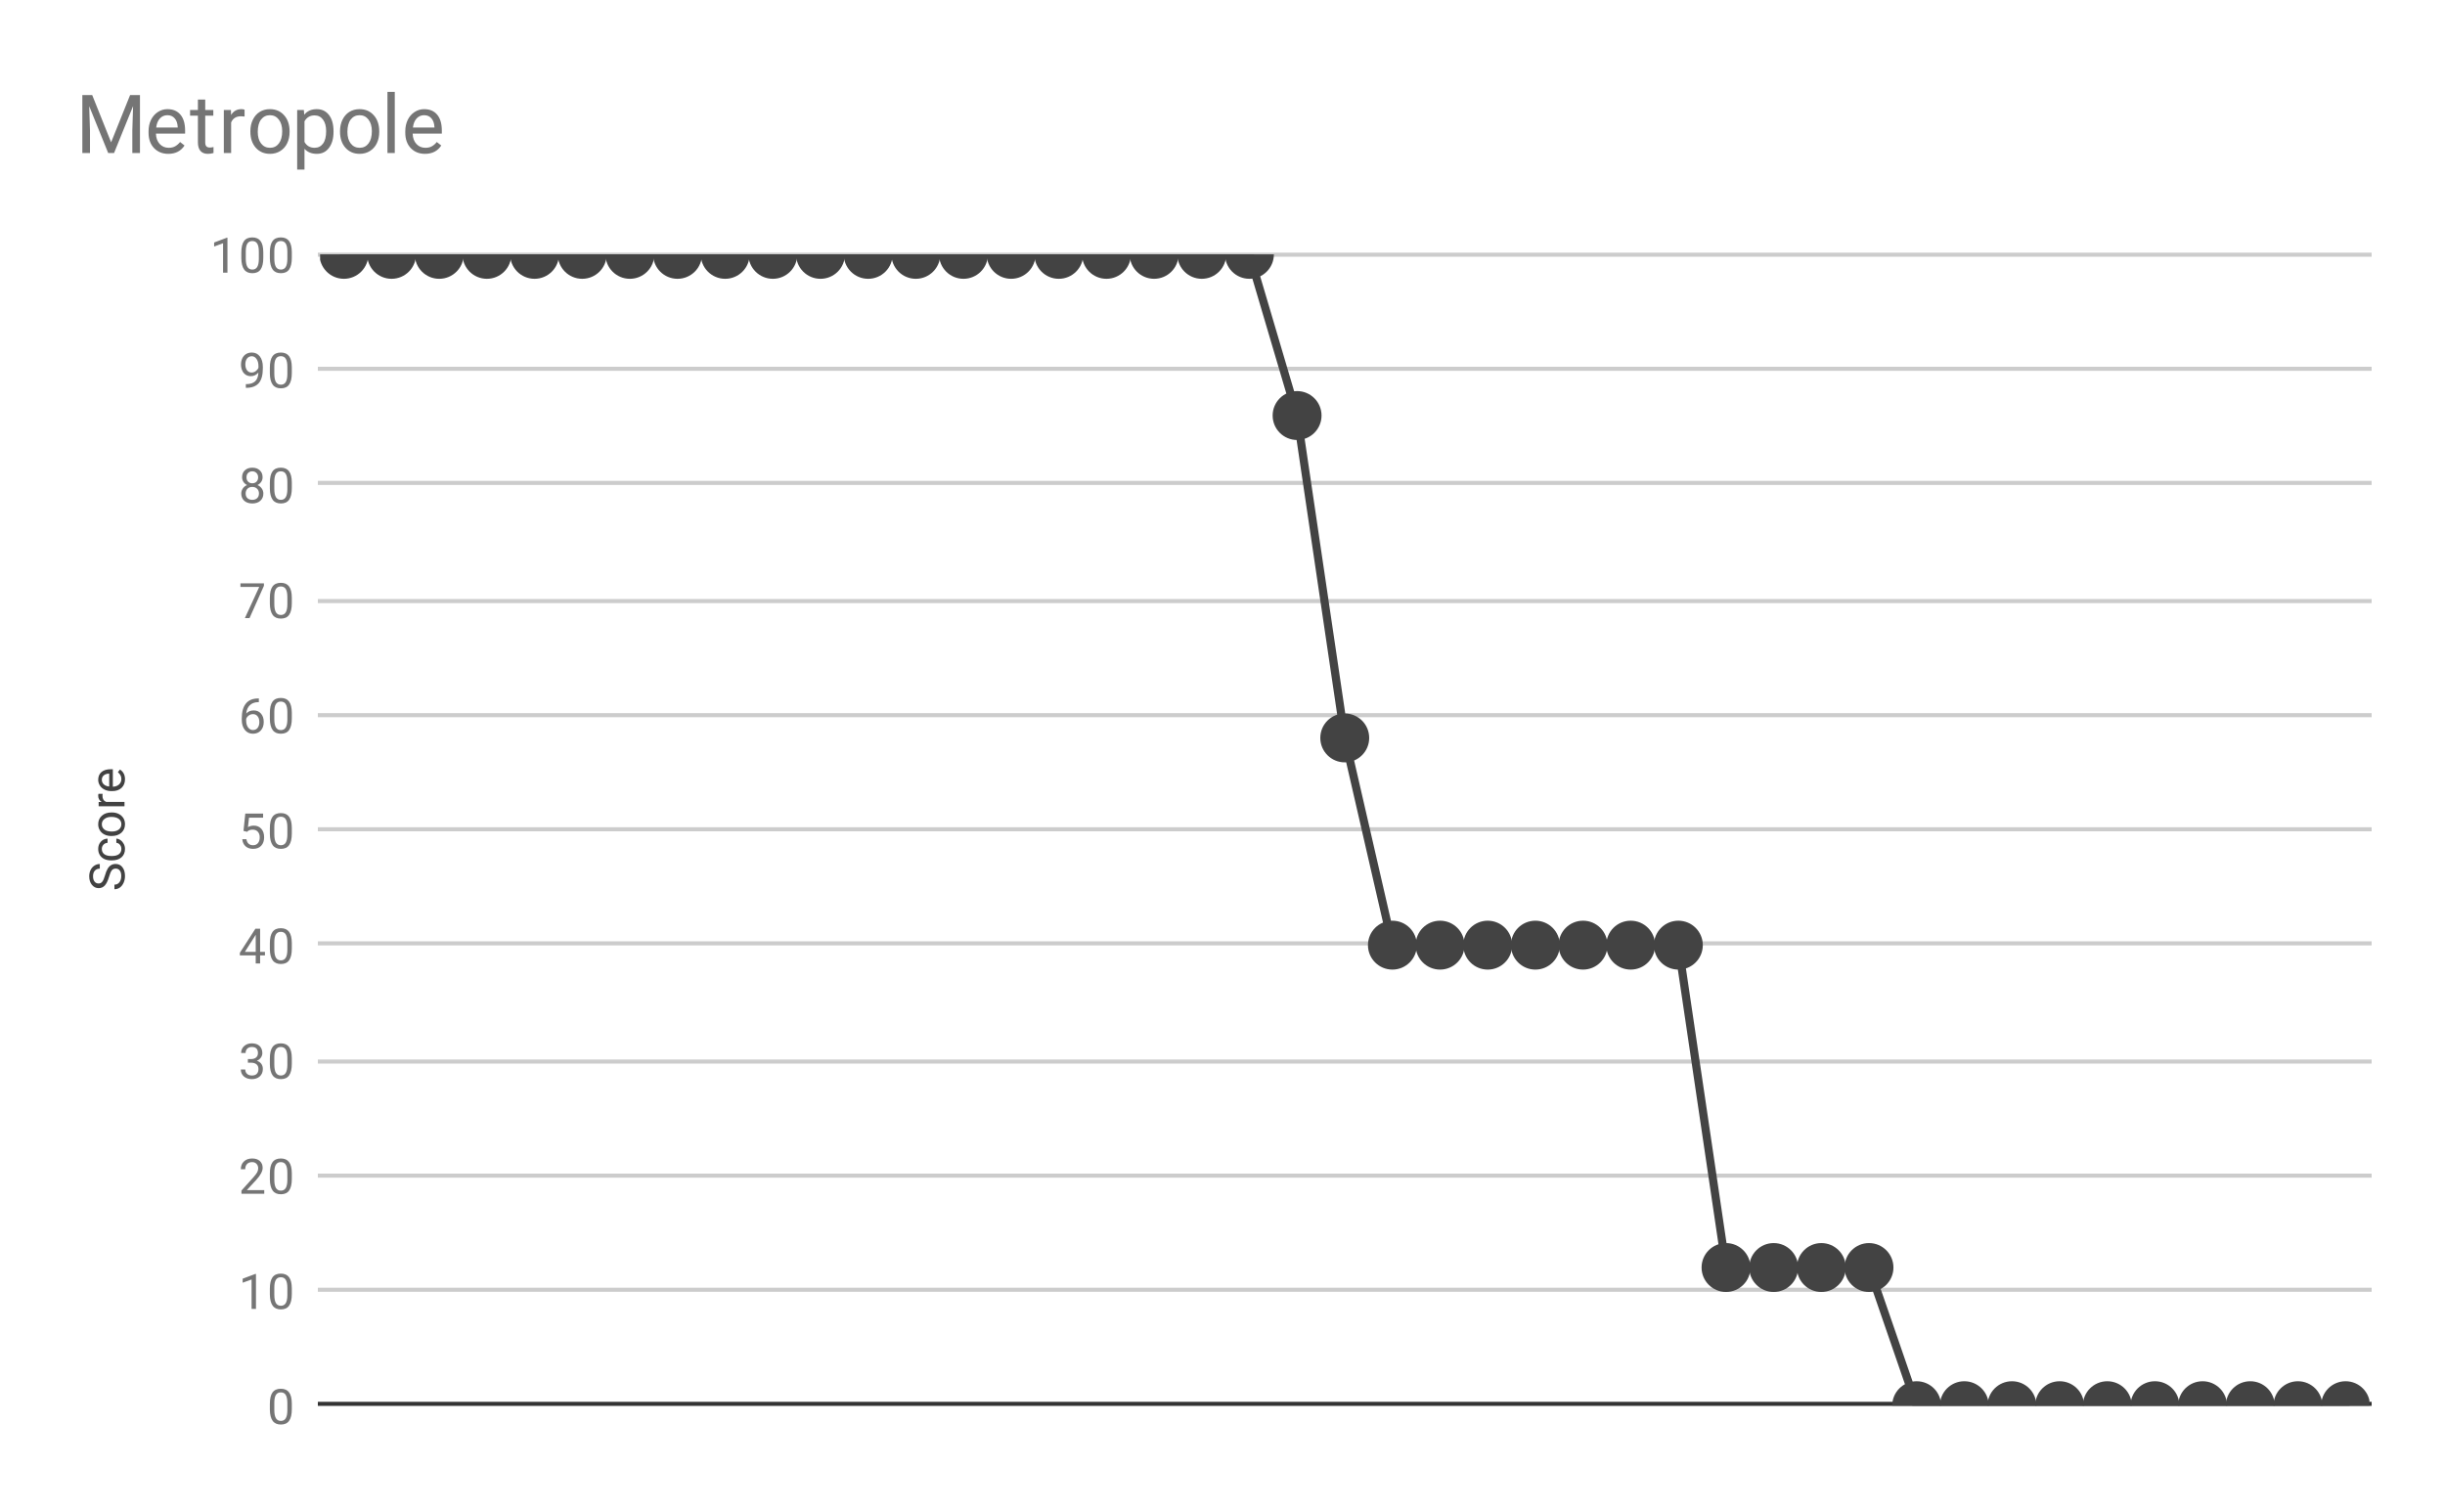 <svg version="1.1" viewBox="0.0 0.0 600.0 371.0" fill="none" stroke="none" stroke-linecap="square" stroke-miterlimit="10" width="600" height="371" xmlns:xlink="http://www.w3.org/1999/xlink" xmlns="http://www.w3.org/2000/svg"><path fill="#ffffff" d="M0 0L600.0 0L600.0 371.0L0 371.0L0 0Z" fill-rule="nonzero"/><path stroke="#333333" stroke-width="1.0" stroke-linecap="butt" d="M78.5 344.5L581.5 344.5" fill-rule="nonzero"/><path stroke="#cccccc" stroke-width="1.0" stroke-linecap="butt" d="M78.5 316.5L581.5 316.5" fill-rule="nonzero"/><path stroke="#cccccc" stroke-width="1.0" stroke-linecap="butt" d="M78.5 288.5L581.5 288.5" fill-rule="nonzero"/><path stroke="#cccccc" stroke-width="1.0" stroke-linecap="butt" d="M78.5 260.5L581.5 260.5" fill-rule="nonzero"/><path stroke="#cccccc" stroke-width="1.0" stroke-linecap="butt" d="M78.5 231.5L581.5 231.5" fill-rule="nonzero"/><path stroke="#cccccc" stroke-width="1.0" stroke-linecap="butt" d="M78.5 203.5L581.5 203.5" fill-rule="nonzero"/><path stroke="#cccccc" stroke-width="1.0" stroke-linecap="butt" d="M78.5 175.5L581.5 175.5" fill-rule="nonzero"/><path stroke="#cccccc" stroke-width="1.0" stroke-linecap="butt" d="M78.5 147.5L581.5 147.5" fill-rule="nonzero"/><path stroke="#cccccc" stroke-width="1.0" stroke-linecap="butt" d="M78.5 118.5L581.5 118.5" fill-rule="nonzero"/><path stroke="#cccccc" stroke-width="1.0" stroke-linecap="butt" d="M78.5 90.5L581.5 90.5" fill-rule="nonzero"/><path stroke="#cccccc" stroke-width="1.0" stroke-linecap="butt" d="M78.5 62.5L581.5 62.5" fill-rule="nonzero"/><clipPath id="id_0"><path d="M78.55 62.417L581.45 62.417L581.45 344.95L78.55 344.95L78.55 62.417Z" clip-rule="nonzero"/></clipPath><path stroke="#434343" stroke-width="2.0" stroke-linecap="butt" clip-path="url(#id_0)" d="M84.398 62.417L96.093 62.417L107.788 62.417L119.484 62.417L131.179 62.417L142.874 62.417L154.57 62.417L166.265 62.417L177.96 62.417L189.656 62.417L201.351 62.417L213.047 62.417L224.742 62.417L236.437 62.417L248.133 62.417L259.828 62.417L271.523 62.417L283.219 62.417L294.914 62.417L306.609 62.417L318.305 101.971L330.0 181.081L341.695 231.937L353.391 231.937L365.086 231.937L376.781 231.937L388.477 231.937L400.172 231.937L411.867 231.937L423.563 311.046L435.258 311.046L446.954 311.046L458.649 311.046L470.344 344.95L482.04 344.95L493.735 344.95L505.43 344.95L517.126 344.95L528.821 344.95L540.516 344.95L552.212 344.95L563.907 344.95L575.602 344.95" fill-rule="nonzero"/><path fill="#434343" clip-path="url(#id_0)" d="M90.398 62.417C90.398 65.73 87.711 68.417 84.398 68.417C81.084 68.417 78.398 65.73 78.398 62.417C78.398 59.103 81.084 56.417 84.398 56.417C87.711 56.417 90.398 59.103 90.398 62.417Z" fill-rule="nonzero"/><path fill="#434343" clip-path="url(#id_0)" d="M102.093 62.417C102.093 65.73 99.407 68.417 96.093 68.417C92.779 68.417 90.093 65.73 90.093 62.417C90.093 59.103 92.779 56.417 96.093 56.417C99.407 56.417 102.093 59.103 102.093 62.417Z" fill-rule="nonzero"/><path fill="#434343" clip-path="url(#id_0)" d="M113.788 62.417C113.788 65.73 111.102 68.417 107.788 68.417C104.475 68.417 101.788 65.73 101.788 62.417C101.788 59.103 104.475 56.417 107.788 56.417C111.102 56.417 113.788 59.103 113.788 62.417Z" fill-rule="nonzero"/><path fill="#434343" clip-path="url(#id_0)" d="M125.484 62.417C125.484 65.73 122.797 68.417 119.484 68.417C116.17 68.417 113.484 65.73 113.484 62.417C113.484 59.103 116.17 56.417 119.484 56.417C122.797 56.417 125.484 59.103 125.484 62.417Z" fill-rule="nonzero"/><path fill="#434343" clip-path="url(#id_0)" d="M137.179 62.417C137.179 65.73 134.493 68.417 131.179 68.417C127.865 68.417 125.179 65.73 125.179 62.417C125.179 59.103 127.865 56.417 131.179 56.417C134.493 56.417 137.179 59.103 137.179 62.417Z" fill-rule="nonzero"/><path fill="#434343" clip-path="url(#id_0)" d="M148.874 62.417C148.874 65.73 146.188 68.417 142.874 68.417C139.561 68.417 136.874 65.73 136.874 62.417C136.874 59.103 139.561 56.417 142.874 56.417C146.188 56.417 148.874 59.103 148.874 62.417Z" fill-rule="nonzero"/><path fill="#434343" clip-path="url(#id_0)" d="M160.57 62.417C160.57 65.73 157.883 68.417 154.57 68.417C151.256 68.417 148.57 65.73 148.57 62.417C148.57 59.103 151.256 56.417 154.57 56.417C157.883 56.417 160.57 59.103 160.57 62.417Z" fill-rule="nonzero"/><path fill="#434343" clip-path="url(#id_0)" d="M172.265 62.417C172.265 65.73 169.579 68.417 166.265 68.417C162.951 68.417 160.265 65.73 160.265 62.417C160.265 59.103 162.951 56.417 166.265 56.417C169.579 56.417 172.265 59.103 172.265 62.417Z" fill-rule="nonzero"/><path fill="#434343" clip-path="url(#id_0)" d="M183.96 62.417C183.96 65.73 181.274 68.417 177.96 68.417C174.647 68.417 171.96 65.73 171.96 62.417C171.96 59.103 174.647 56.417 177.96 56.417C181.274 56.417 183.96 59.103 183.96 62.417Z" fill-rule="nonzero"/><path fill="#434343" clip-path="url(#id_0)" d="M195.656 62.417C195.656 65.73 192.97 68.417 189.656 68.417C186.342 68.417 183.656 65.73 183.656 62.417C183.656 59.103 186.342 56.417 189.656 56.417C192.97 56.417 195.656 59.103 195.656 62.417Z" fill-rule="nonzero"/><path fill="#434343" clip-path="url(#id_0)" d="M207.351 62.417C207.351 65.73 204.665 68.417 201.351 68.417C198.037 68.417 195.351 65.73 195.351 62.417C195.351 59.103 198.037 56.417 201.351 56.417C204.665 56.417 207.351 59.103 207.351 62.417Z" fill-rule="nonzero"/><path fill="#434343" clip-path="url(#id_0)" d="M219.047 62.417C219.047 65.73 216.36 68.417 213.047 68.417C209.733 68.417 207.047 65.73 207.047 62.417C207.047 59.103 209.733 56.417 213.047 56.417C216.36 56.417 219.047 59.103 219.047 62.417Z" fill-rule="nonzero"/><path fill="#434343" clip-path="url(#id_0)" d="M230.742 62.417C230.742 65.73 228.056 68.417 224.742 68.417C221.428 68.417 218.742 65.73 218.742 62.417C218.742 59.103 221.428 56.417 224.742 56.417C228.056 56.417 230.742 59.103 230.742 62.417Z" fill-rule="nonzero"/><path fill="#434343" clip-path="url(#id_0)" d="M242.437 62.417C242.437 65.73 239.751 68.417 236.437 68.417C233.124 68.417 230.437 65.73 230.437 62.417C230.437 59.103 233.124 56.417 236.437 56.417C239.751 56.417 242.437 59.103 242.437 62.417Z" fill-rule="nonzero"/><path fill="#434343" clip-path="url(#id_0)" d="M254.133 62.417C254.133 65.73 251.446 68.417 248.133 68.417C244.819 68.417 242.133 65.73 242.133 62.417C242.133 59.103 244.819 56.417 248.133 56.417C251.446 56.417 254.133 59.103 254.133 62.417Z" fill-rule="nonzero"/><path fill="#434343" clip-path="url(#id_0)" d="M265.828 62.417C265.828 65.73 263.142 68.417 259.828 68.417C256.514 68.417 253.828 65.73 253.828 62.417C253.828 59.103 256.514 56.417 259.828 56.417C263.142 56.417 265.828 59.103 265.828 62.417Z" fill-rule="nonzero"/><path fill="#434343" clip-path="url(#id_0)" d="M277.523 62.417C277.523 65.73 274.837 68.417 271.523 68.417C268.21 68.417 265.523 65.73 265.523 62.417C265.523 59.103 268.21 56.417 271.523 56.417C274.837 56.417 277.523 59.103 277.523 62.417Z" fill-rule="nonzero"/><path fill="#434343" clip-path="url(#id_0)" d="M289.219 62.417C289.219 65.73 286.532 68.417 283.219 68.417C279.905 68.417 277.219 65.73 277.219 62.417C277.219 59.103 279.905 56.417 283.219 56.417C286.532 56.417 289.219 59.103 289.219 62.417Z" fill-rule="nonzero"/><path fill="#434343" clip-path="url(#id_0)" d="M300.914 62.417C300.914 65.73 298.228 68.417 294.914 68.417C291.6 68.417 288.914 65.73 288.914 62.417C288.914 59.103 291.6 56.417 294.914 56.417C298.228 56.417 300.914 59.103 300.914 62.417Z" fill-rule="nonzero"/><path fill="#434343" clip-path="url(#id_0)" d="M312.609 62.417C312.609 65.73 309.923 68.417 306.609 68.417C303.296 68.417 300.609 65.73 300.609 62.417C300.609 59.103 303.296 56.417 306.609 56.417C309.923 56.417 312.609 59.103 312.609 62.417Z" fill-rule="nonzero"/><path fill="#434343" clip-path="url(#id_0)" d="M324.305 101.971C324.305 105.285 321.618 107.971 318.305 107.971C314.991 107.971 312.305 105.285 312.305 101.971C312.305 98.658 314.991 95.971 318.305 95.971C321.618 95.971 324.305 98.658 324.305 101.971Z" fill-rule="nonzero"/><path fill="#434343" clip-path="url(#id_0)" d="M336.0 181.081C336.0 184.394 333.314 187.081 330.0 187.081C326.686 187.081 324.0 184.394 324.0 181.081C324.0 177.767 326.686 175.081 330.0 175.081C333.314 175.081 336.0 177.767 336.0 181.081Z" fill-rule="nonzero"/><path fill="#434343" clip-path="url(#id_0)" d="M347.695 231.937C347.695 235.25 345.009 237.937 341.695 237.937C338.382 237.937 335.695 235.25 335.695 231.937C335.695 228.623 338.382 225.937 341.695 225.937C345.009 225.937 347.695 228.623 347.695 231.937Z" fill-rule="nonzero"/><path fill="#434343" clip-path="url(#id_0)" d="M359.391 231.937C359.391 235.25 356.704 237.937 353.391 237.937C350.077 237.937 347.391 235.25 347.391 231.937C347.391 228.623 350.077 225.937 353.391 225.937C356.704 225.937 359.391 228.623 359.391 231.937Z" fill-rule="nonzero"/><path fill="#434343" clip-path="url(#id_0)" d="M371.086 231.937C371.086 235.25 368.4 237.937 365.086 237.937C361.772 237.937 359.086 235.25 359.086 231.937C359.086 228.623 361.772 225.937 365.086 225.937C368.4 225.937 371.086 228.623 371.086 231.937Z" fill-rule="nonzero"/><path fill="#434343" clip-path="url(#id_0)" d="M382.781 231.937C382.781 235.25 380.095 237.937 376.781 237.937C373.468 237.937 370.781 235.25 370.781 231.937C370.781 228.623 373.468 225.937 376.781 225.937C380.095 225.937 382.781 228.623 382.781 231.937Z" fill-rule="nonzero"/><path fill="#434343" clip-path="url(#id_0)" d="M394.477 231.937C394.477 235.25 391.79 237.937 388.477 237.937C385.163 237.937 382.477 235.25 382.477 231.937C382.477 228.623 385.163 225.937 388.477 225.937C391.79 225.937 394.477 228.623 394.477 231.937Z" fill-rule="nonzero"/><path fill="#434343" clip-path="url(#id_0)" d="M406.172 231.937C406.172 235.25 403.486 237.937 400.172 237.937C396.858 237.937 394.172 235.25 394.172 231.937C394.172 228.623 396.858 225.937 400.172 225.937C403.486 225.937 406.172 228.623 406.172 231.937Z" fill-rule="nonzero"/><path fill="#434343" clip-path="url(#id_0)" d="M417.867 231.937C417.867 235.25 415.181 237.937 411.867 237.937C408.554 237.937 405.867 235.25 405.867 231.937C405.867 228.623 408.554 225.937 411.867 225.937C415.181 225.937 417.867 228.623 417.867 231.937Z" fill-rule="nonzero"/><path fill="#434343" clip-path="url(#id_0)" d="M429.563 311.046C429.563 314.36 426.877 317.046 423.563 317.046C420.249 317.046 417.563 314.36 417.563 311.046C417.563 307.732 420.249 305.046 423.563 305.046C426.877 305.046 429.563 307.732 429.563 311.046Z" fill-rule="nonzero"/><path fill="#434343" clip-path="url(#id_0)" d="M441.258 311.046C441.258 314.36 438.572 317.046 435.258 317.046C431.944 317.046 429.258 314.36 429.258 311.046C429.258 307.732 431.944 305.046 435.258 305.046C438.572 305.046 441.258 307.732 441.258 311.046Z" fill-rule="nonzero"/><path fill="#434343" clip-path="url(#id_0)" d="M452.954 311.046C452.954 314.36 450.267 317.046 446.954 317.046C443.64 317.046 440.954 314.36 440.954 311.046C440.954 307.732 443.64 305.046 446.954 305.046C450.267 305.046 452.954 307.732 452.954 311.046Z" fill-rule="nonzero"/><path fill="#434343" clip-path="url(#id_0)" d="M464.649 311.046C464.649 314.36 461.963 317.046 458.649 317.046C455.335 317.046 452.649 314.36 452.649 311.046C452.649 307.732 455.335 305.046 458.649 305.046C461.963 305.046 464.649 307.732 464.649 311.046Z" fill-rule="nonzero"/><path fill="#434343" clip-path="url(#id_0)" d="M476.344 344.95C476.344 348.264 473.658 350.95 470.344 350.95C467.031 350.95 464.344 348.264 464.344 344.95C464.344 341.636 467.031 338.95 470.344 338.95C473.658 338.95 476.344 341.636 476.344 344.95Z" fill-rule="nonzero"/><path fill="#434343" clip-path="url(#id_0)" d="M488.04 344.95C488.04 348.264 485.353 350.95 482.04 350.95C478.726 350.95 476.04 348.264 476.04 344.95C476.04 341.636 478.726 338.95 482.04 338.95C485.353 338.95 488.04 341.636 488.04 344.95Z" fill-rule="nonzero"/><path fill="#434343" clip-path="url(#id_0)" d="M499.735 344.95C499.735 348.264 497.049 350.95 493.735 350.95C490.421 350.95 487.735 348.264 487.735 344.95C487.735 341.636 490.421 338.95 493.735 338.95C497.049 338.95 499.735 341.636 499.735 344.95Z" fill-rule="nonzero"/><path fill="#434343" clip-path="url(#id_0)" d="M511.43 344.95C511.43 348.264 508.744 350.95 505.43 350.95C502.117 350.95 499.43 348.264 499.43 344.95C499.43 341.636 502.117 338.95 505.43 338.95C508.744 338.95 511.43 341.636 511.43 344.95Z" fill-rule="nonzero"/><path fill="#434343" clip-path="url(#id_0)" d="M523.126 344.95C523.126 348.264 520.439 350.95 517.126 350.95C513.812 350.95 511.126 348.264 511.126 344.95C511.126 341.636 513.812 338.95 517.126 338.95C520.439 338.95 523.126 341.636 523.126 344.95Z" fill-rule="nonzero"/><path fill="#434343" clip-path="url(#id_0)" d="M534.821 344.95C534.821 348.264 532.135 350.95 528.821 350.95C525.507 350.95 522.821 348.264 522.821 344.95C522.821 341.636 525.507 338.95 528.821 338.95C532.135 338.95 534.821 341.636 534.821 344.95Z" fill-rule="nonzero"/><path fill="#434343" clip-path="url(#id_0)" d="M546.516 344.95C546.516 348.264 543.83 350.95 540.516 350.95C537.203 350.95 534.516 348.264 534.516 344.95C534.516 341.636 537.203 338.95 540.516 338.95C543.83 338.95 546.516 341.636 546.516 344.95Z" fill-rule="nonzero"/><path fill="#434343" clip-path="url(#id_0)" d="M558.212 344.95C558.212 348.264 555.525 350.95 552.212 350.95C548.898 350.95 546.212 348.264 546.212 344.95C546.212 341.636 548.898 338.95 552.212 338.95C555.525 338.95 558.212 341.636 558.212 344.95Z" fill-rule="nonzero"/><path fill="#434343" clip-path="url(#id_0)" d="M569.907 344.95C569.907 348.264 567.221 350.95 563.907 350.95C560.593 350.95 557.907 348.264 557.907 344.95C557.907 341.636 560.593 338.95 563.907 338.95C567.221 338.95 569.907 341.636 569.907 344.95Z" fill-rule="nonzero"/><path fill="#434343" clip-path="url(#id_0)" d="M581.602 344.95C581.602 348.264 578.916 350.95 575.602 350.95C572.289 350.95 569.602 348.264 569.602 344.95C569.602 341.636 572.289 338.95 575.602 338.95C578.916 338.95 581.602 341.636 581.602 344.95Z" fill-rule="nonzero"/><path fill="#424242" d="M26.753 215.183Q26.331 216.621 25.722 217.293Q25.113 217.949 24.222 217.949Q23.222 217.949 22.566 217.152Q21.894 216.34 21.894 215.043Q21.894 214.168 22.238 213.48Q22.581 212.793 23.175 212.418Q23.769 212.027 24.488 212.027L24.488 213.168Q23.706 213.168 23.269 213.668Q22.831 214.152 22.831 215.043Q22.831 215.871 23.206 216.34Q23.566 216.808 24.206 216.808Q24.738 216.808 25.097 216.371Q25.456 215.918 25.753 214.855Q26.05 213.793 26.409 213.199Q26.769 212.59 27.253 212.308Q27.738 212.011 28.378 212.011Q29.425 212.011 30.05 212.824Q30.675 213.636 30.675 214.98Q30.675 215.871 30.331 216.636Q29.988 217.386 29.409 217.808Q28.816 218.215 28.081 218.215L28.081 217.09Q28.847 217.09 29.3 216.511Q29.753 215.933 29.753 214.98Q29.753 214.09 29.394 213.621Q29.019 213.152 28.394 213.152Q27.769 213.152 27.425 213.59Q27.081 214.027 26.753 215.183ZM29.784 208.324Q29.784 207.746 29.441 207.308Q29.081 206.871 28.55 206.824L28.55 205.793Q29.097 205.824 29.597 206.183Q30.081 206.527 30.378 207.105Q30.675 207.668 30.675 208.324Q30.675 209.621 29.816 210.386Q28.941 211.136 27.441 211.136L27.253 211.136Q26.331 211.136 25.613 210.808Q24.894 210.465 24.503 209.84Q24.097 209.199 24.097 208.324Q24.097 207.261 24.738 206.558Q25.363 205.84 26.394 205.793L26.394 206.824Q25.769 206.871 25.378 207.293Q24.988 207.715 24.988 208.324Q24.988 209.152 25.581 209.605Q26.175 210.058 27.3 210.058L27.503 210.058Q28.597 210.058 29.191 209.605Q29.784 209.152 29.784 208.324ZM27.316 205.152Q26.394 205.152 25.644 204.793Q24.894 204.418 24.503 203.761Q24.097 203.105 24.097 202.277Q24.097 200.98 24.988 200.183Q25.878 199.371 27.378 199.371L27.456 199.371Q28.378 199.371 29.113 199.73Q29.847 200.09 30.269 200.746Q30.675 201.402 30.675 202.261Q30.675 203.543 29.784 204.355Q28.878 205.152 27.394 205.152L27.316 205.152ZM27.456 204.058Q28.503 204.058 29.144 203.574Q29.784 203.074 29.784 202.261Q29.784 201.433 29.144 200.949Q28.488 200.465 27.316 200.465Q26.284 200.465 25.644 200.965Q24.988 201.449 24.988 202.277Q24.988 203.074 25.628 203.574Q26.253 204.058 27.456 204.058ZM25.175 194.793Q25.144 195.043 25.144 195.324Q25.144 196.402 26.05 196.777L30.55 196.777L30.55 197.855L24.206 197.855L24.206 196.808L24.941 196.793Q24.097 196.261 24.097 195.277Q24.097 194.965 24.175 194.793L25.175 194.793ZM30.675 191.23Q30.675 192.527 29.831 193.34Q28.972 194.136 27.55 194.136L27.363 194.136Q26.409 194.136 25.675 193.777Q24.925 193.418 24.519 192.777Q24.097 192.121 24.097 191.371Q24.097 190.136 24.909 189.449Q25.722 188.761 27.238 188.761L27.691 188.761L27.691 193.058Q28.628 193.027 29.206 192.511Q29.784 191.98 29.784 191.168Q29.784 190.605 29.55 190.215Q29.316 189.808 28.925 189.496L29.441 188.84Q30.675 189.636 30.675 191.23ZM24.988 191.371Q24.988 192.027 25.472 192.48Q25.941 192.918 26.8 193.011L26.8 189.84L26.722 189.84Q25.894 189.886 25.441 190.293Q24.988 190.683 24.988 191.371Z" fill-rule="nonzero"/><path fill="#757575" d="M71.612 345.809Q71.612 347.716 70.956 348.653Q70.316 349.575 68.925 349.575Q67.566 349.575 66.909 348.669Q66.253 347.762 66.222 345.95L66.222 344.512Q66.222 342.622 66.862 341.716Q67.519 340.794 68.909 340.794Q70.284 340.794 70.941 341.684Q71.597 342.559 71.612 344.403L71.612 345.809ZM70.519 344.325Q70.519 342.95 70.128 342.325Q69.753 341.684 68.909 341.684Q68.081 341.684 67.691 342.325Q67.316 342.95 67.316 344.247L67.316 345.981Q67.316 347.356 67.706 348.028Q68.112 348.684 68.925 348.684Q69.722 348.684 70.112 348.059Q70.503 347.434 70.519 346.106L70.519 344.325Z" fill-rule="nonzero"/><path fill="#757575" d="M62.816 321.197L61.737 321.197L61.737 313.978L59.55 314.775L59.55 313.79L62.659 312.619L62.816 312.619L62.816 321.197ZM71.612 317.556Q71.612 319.462 70.956 320.4Q70.316 321.322 68.925 321.322Q67.566 321.322 66.909 320.415Q66.253 319.509 66.222 317.697L66.222 316.259Q66.222 314.369 66.862 313.462Q67.519 312.54 68.909 312.54Q70.284 312.54 70.941 313.431Q71.597 314.306 71.612 316.15L71.612 317.556ZM70.519 316.072Q70.519 314.697 70.128 314.072Q69.753 313.431 68.909 313.431Q68.081 313.431 67.691 314.072Q67.316 314.697 67.316 315.994L67.316 317.728Q67.316 319.103 67.706 319.775Q68.112 320.431 68.925 320.431Q69.722 320.431 70.112 319.806Q70.503 319.181 70.519 317.853L70.519 316.072Z" fill-rule="nonzero"/><path fill="#757575" d="M64.847 292.943L59.253 292.943L59.253 292.162L62.206 288.881Q62.862 288.131 63.112 287.678Q63.362 287.209 63.362 286.709Q63.362 286.037 62.956 285.615Q62.566 285.178 61.878 285.178Q61.081 285.178 60.628 285.646Q60.175 286.1 60.175 286.928L59.097 286.928Q59.097 285.74 59.847 285.021Q60.612 284.287 61.878 284.287Q63.081 284.287 63.769 284.912Q64.456 285.537 64.456 286.584Q64.456 287.834 62.847 289.584L60.566 292.053L64.847 292.053L64.847 292.943ZM71.612 289.303Q71.612 291.209 70.956 292.146Q70.316 293.068 68.925 293.068Q67.566 293.068 66.909 292.162Q66.253 291.256 66.222 289.443L66.222 288.006Q66.222 286.115 66.862 285.209Q67.519 284.287 68.909 284.287Q70.284 284.287 70.941 285.178Q71.597 286.053 71.612 287.896L71.612 289.303ZM70.519 287.818Q70.519 286.443 70.128 285.818Q69.753 285.178 68.909 285.178Q68.081 285.178 67.691 285.818Q67.316 286.443 67.316 287.74L67.316 289.475Q67.316 290.85 67.706 291.521Q68.112 292.178 68.925 292.178Q69.722 292.178 70.112 291.553Q70.503 290.928 70.519 289.6L70.519 287.818Z" fill-rule="nonzero"/><path fill="#757575" d="M60.831 259.893L61.644 259.893Q62.425 259.877 62.862 259.487Q63.3 259.096 63.3 258.424Q63.3 256.924 61.8 256.924Q61.097 256.924 60.675 257.331Q60.269 257.737 60.269 258.393L59.175 258.393Q59.175 257.377 59.909 256.706Q60.659 256.034 61.8 256.034Q63.003 256.034 63.691 256.674Q64.378 257.315 64.378 258.456Q64.378 259.018 64.019 259.534Q63.659 260.049 63.034 260.315Q63.737 260.534 64.112 261.049Q64.503 261.565 64.503 262.315Q64.503 263.456 63.753 264.143Q63.003 264.815 61.8 264.815Q60.612 264.815 59.847 264.159Q59.097 263.502 59.097 262.44L60.191 262.44Q60.191 263.112 60.628 263.518Q61.066 263.924 61.816 263.924Q62.597 263.924 63.003 263.518Q63.425 263.096 63.425 262.331Q63.425 261.596 62.972 261.206Q62.519 260.799 61.644 260.784L60.831 260.784L60.831 259.893ZM71.612 261.049Q71.612 262.956 70.956 263.893Q70.316 264.815 68.925 264.815Q67.566 264.815 66.909 263.909Q66.253 263.002 66.222 261.19L66.222 259.752Q66.222 257.862 66.862 256.956Q67.519 256.034 68.909 256.034Q70.284 256.034 70.941 256.924Q71.597 257.799 71.612 259.643L71.612 261.049ZM70.519 259.565Q70.519 258.19 70.128 257.565Q69.753 256.924 68.909 256.924Q68.081 256.924 67.691 257.565Q67.316 258.19 67.316 259.487L67.316 261.221Q67.316 262.596 67.706 263.268Q68.112 263.924 68.925 263.924Q69.722 263.924 70.112 263.299Q70.503 262.674 70.519 261.346L70.519 259.565Z" fill-rule="nonzero"/><path fill="#757575" d="M63.831 233.577L65.019 233.577L65.019 234.452L63.831 234.452L63.831 236.437L62.753 236.437L62.753 234.452L58.862 234.452L58.862 233.812L62.675 227.905L63.831 227.905L63.831 233.577ZM60.097 233.577L62.753 233.577L62.753 229.39L62.612 229.624L60.097 233.577ZM71.612 232.796Q71.612 234.702 70.956 235.64Q70.316 236.562 68.925 236.562Q67.566 236.562 66.909 235.655Q66.253 234.749 66.222 232.937L66.222 231.499Q66.222 229.609 66.862 228.702Q67.519 227.78 68.909 227.78Q70.284 227.78 70.941 228.671Q71.597 229.546 71.612 231.39L71.612 232.796ZM70.519 231.312Q70.519 229.937 70.128 229.312Q69.753 228.671 68.909 228.671Q68.081 228.671 67.691 229.312Q67.316 229.937 67.316 231.234L67.316 232.968Q67.316 234.343 67.706 235.015Q68.112 235.671 68.925 235.671Q69.722 235.671 70.112 235.046Q70.503 234.421 70.519 233.093L70.519 231.312Z" fill-rule="nonzero"/><path fill="#757575" d="M59.753 203.902L60.191 199.652L64.566 199.652L64.566 200.652L61.112 200.652L60.847 202.98Q61.487 202.605 62.284 202.605Q63.441 202.605 64.128 203.386Q64.816 204.152 64.816 205.465Q64.816 206.777 64.097 207.543Q63.394 208.308 62.112 208.308Q60.987 208.308 60.269 207.683Q59.55 207.043 59.456 205.933L60.472 205.933Q60.581 206.668 61.003 207.043Q61.425 207.418 62.112 207.418Q62.862 207.418 63.3 206.902Q63.737 206.386 63.737 205.48Q63.737 204.621 63.269 204.105Q62.8 203.59 62.019 203.59Q61.316 203.59 60.909 203.886L60.628 204.121L59.753 203.902ZM71.612 204.543Q71.612 206.449 70.956 207.386Q70.316 208.308 68.925 208.308Q67.566 208.308 66.909 207.402Q66.253 206.496 66.222 204.683L66.222 203.246Q66.222 201.355 66.862 200.449Q67.519 199.527 68.909 199.527Q70.284 199.527 70.941 200.418Q71.597 201.293 71.612 203.136L71.612 204.543ZM70.519 203.058Q70.519 201.683 70.128 201.058Q69.753 200.418 68.909 200.418Q68.081 200.418 67.691 201.058Q67.316 201.683 67.316 202.98L67.316 204.715Q67.316 206.09 67.706 206.761Q68.112 207.418 68.925 207.418Q69.722 207.418 70.112 206.793Q70.503 206.168 70.519 204.84L70.519 203.058Z" fill-rule="nonzero"/><path fill="#757575" d="M63.519 171.399L63.519 172.305L63.316 172.305Q62.05 172.336 61.3 173.071Q60.55 173.789 60.425 175.102Q61.112 174.336 62.269 174.336Q63.378 174.336 64.05 175.118Q64.722 175.899 64.722 177.149Q64.722 178.461 64.003 179.258Q63.284 180.055 62.066 180.055Q60.847 180.055 60.081 179.118Q59.331 178.164 59.331 176.68L59.331 176.274Q59.331 173.914 60.331 172.664Q61.331 171.414 63.316 171.399L63.519 171.399ZM62.097 175.243Q61.534 175.243 61.066 175.571Q60.597 175.899 60.409 176.414L60.409 176.805Q60.409 177.868 60.878 178.508Q61.362 179.149 62.066 179.149Q62.8 179.149 63.222 178.618Q63.644 178.071 63.644 177.196Q63.644 176.321 63.222 175.789Q62.8 175.243 62.097 175.243ZM71.612 176.289Q71.612 178.196 70.956 179.133Q70.316 180.055 68.925 180.055Q67.566 180.055 66.909 179.149Q66.253 178.243 66.222 176.43L66.222 174.993Q66.222 173.102 66.862 172.196Q67.519 171.274 68.909 171.274Q70.284 171.274 70.941 172.164Q71.597 173.039 71.612 174.883L71.612 176.289ZM70.519 174.805Q70.519 173.43 70.128 172.805Q69.753 172.164 68.909 172.164Q68.081 172.164 67.691 172.805Q67.316 173.43 67.316 174.727L67.316 176.461Q67.316 177.836 67.706 178.508Q68.112 179.164 68.925 179.164Q69.722 179.164 70.112 178.539Q70.503 177.914 70.519 176.586L70.519 174.805Z" fill-rule="nonzero"/><path fill="#757575" d="M64.769 143.755L61.237 151.677L60.097 151.677L63.612 144.036L59.003 144.036L59.003 143.145L64.769 143.145L64.769 143.755ZM71.612 148.036Q71.612 149.942 70.956 150.88Q70.316 151.802 68.925 151.802Q67.566 151.802 66.909 150.895Q66.253 149.989 66.222 148.177L66.222 146.739Q66.222 144.849 66.862 143.942Q67.519 143.02 68.909 143.02Q70.284 143.02 70.941 143.911Q71.597 144.786 71.612 146.63L71.612 148.036ZM70.519 146.552Q70.519 145.177 70.128 144.552Q69.753 143.911 68.909 143.911Q68.081 143.911 67.691 144.552Q67.316 145.177 67.316 146.474L67.316 148.208Q67.316 149.583 67.706 150.255Q68.112 150.911 68.925 150.911Q69.722 150.911 70.112 150.286Q70.503 149.661 70.519 148.333L70.519 146.552Z" fill-rule="nonzero"/><path fill="#757575" d="M64.441 117.111Q64.441 117.751 64.097 118.251Q63.753 118.751 63.191 119.033Q63.847 119.314 64.237 119.876Q64.628 120.423 64.628 121.126Q64.628 122.22 63.878 122.892Q63.144 123.548 61.925 123.548Q60.691 123.548 59.941 122.892Q59.206 122.22 59.206 121.126Q59.206 120.423 59.581 119.876Q59.956 119.314 60.628 119.033Q60.066 118.751 59.737 118.251Q59.409 117.751 59.409 117.111Q59.409 116.033 60.097 115.408Q60.784 114.767 61.925 114.767Q63.05 114.767 63.737 115.408Q64.441 116.033 64.441 117.111ZM63.55 121.095Q63.55 120.376 63.097 119.939Q62.644 119.486 61.909 119.486Q61.175 119.486 60.722 119.939Q60.284 120.376 60.284 121.111Q60.284 121.83 60.722 122.251Q61.159 122.658 61.925 122.658Q62.675 122.658 63.112 122.236Q63.55 121.814 63.55 121.095ZM61.925 115.658Q61.284 115.658 60.878 116.064Q60.487 116.455 60.487 117.142Q60.487 117.783 60.878 118.189Q61.269 118.595 61.909 118.595Q62.566 118.595 62.956 118.189Q63.347 117.783 63.347 117.142Q63.347 116.486 62.941 116.08Q62.534 115.658 61.925 115.658ZM71.612 119.783Q71.612 121.689 70.956 122.626Q70.316 123.548 68.925 123.548Q67.566 123.548 66.909 122.642Q66.253 121.736 66.222 119.923L66.222 118.486Q66.222 116.595 66.862 115.689Q67.519 114.767 68.909 114.767Q70.284 114.767 70.941 115.658Q71.597 116.533 71.612 118.376L71.612 119.783ZM70.519 118.298Q70.519 116.923 70.128 116.298Q69.753 115.658 68.909 115.658Q68.081 115.658 67.691 116.298Q67.316 116.923 67.316 118.22L67.316 119.955Q67.316 121.33 67.706 122.001Q68.112 122.658 68.925 122.658Q69.722 122.658 70.112 122.033Q70.503 121.408 70.519 120.08L70.519 118.298Z" fill-rule="nonzero"/><path fill="#757575" d="M63.409 91.42Q63.081 91.826 62.597 92.076Q62.128 92.311 61.566 92.311Q60.831 92.311 60.284 91.951Q59.737 91.592 59.441 90.936Q59.144 90.264 59.144 89.467Q59.144 88.623 59.456 87.936Q59.784 87.248 60.378 86.889Q60.987 86.514 61.784 86.514Q63.05 86.514 63.769 87.467Q64.503 88.42 64.503 90.045L64.503 90.358Q64.503 92.858 63.519 93.998Q62.534 95.139 60.55 95.17L60.331 95.17L60.331 94.264L60.566 94.264Q61.909 94.233 62.628 93.561Q63.347 92.889 63.409 91.42ZM61.737 91.42Q62.284 91.42 62.737 91.092Q63.206 90.748 63.425 90.264L63.425 89.826Q63.425 88.764 62.956 88.092Q62.487 87.42 61.784 87.42Q61.066 87.42 60.628 87.967Q60.206 88.514 60.206 89.42Q60.206 90.295 60.612 90.858Q61.034 91.42 61.737 91.42ZM71.612 91.529Q71.612 93.436 70.956 94.373Q70.316 95.295 68.925 95.295Q67.566 95.295 66.909 94.389Q66.253 93.483 66.222 91.67L66.222 90.233Q66.222 88.342 66.862 87.436Q67.519 86.514 68.909 86.514Q70.284 86.514 70.941 87.404Q71.597 88.279 71.612 90.123L71.612 91.529ZM70.519 90.045Q70.519 88.67 70.128 88.045Q69.753 87.404 68.909 87.404Q68.081 87.404 67.691 88.045Q67.316 88.67 67.316 89.967L67.316 91.701Q67.316 93.076 67.706 93.748Q68.112 94.404 68.925 94.404Q69.722 94.404 70.112 93.779Q70.503 93.154 70.519 91.826L70.519 90.045Z" fill-rule="nonzero"/><path fill="#757575" d="M55.816 66.917L54.737 66.917L54.737 59.698L52.55 60.495L52.55 59.51L55.659 58.339L55.816 58.339L55.816 66.917ZM64.612 63.276Q64.612 65.182 63.956 66.12Q63.316 67.042 61.925 67.042Q60.566 67.042 59.909 66.135Q59.253 65.229 59.222 63.417L59.222 61.979Q59.222 60.089 59.862 59.182Q60.519 58.26 61.909 58.26Q63.284 58.26 63.941 59.151Q64.597 60.026 64.612 61.87L64.612 63.276ZM63.519 61.792Q63.519 60.417 63.128 59.792Q62.753 59.151 61.909 59.151Q61.081 59.151 60.691 59.792Q60.316 60.417 60.316 61.714L60.316 63.448Q60.316 64.823 60.706 65.495Q61.112 66.151 61.925 66.151Q62.722 66.151 63.112 65.526Q63.503 64.901 63.519 63.573L63.519 61.792ZM71.612 63.276Q71.612 65.182 70.956 66.12Q70.316 67.042 68.925 67.042Q67.566 67.042 66.909 66.135Q66.253 65.229 66.222 63.417L66.222 61.979Q66.222 60.089 66.862 59.182Q67.519 58.26 68.909 58.26Q70.284 58.26 70.941 59.151Q71.597 60.026 71.612 61.87L71.612 63.276ZM70.519 61.792Q70.519 60.417 70.128 59.792Q69.753 59.151 68.909 59.151Q68.081 59.151 67.691 59.792Q67.316 60.417 67.316 61.714L67.316 63.448Q67.316 64.823 67.706 65.495Q68.112 66.151 68.925 66.151Q69.722 66.151 70.112 65.526Q70.503 64.901 70.519 63.573L70.519 61.792Z" fill-rule="nonzero"/><path fill="#757575" d="M22.628 23.331L27.269 34.925L31.925 23.331L34.347 23.331L34.347 37.55L32.472 37.55L32.472 32.019L32.659 26.034L27.988 37.55L26.55 37.55L21.894 26.066L22.081 32.019L22.081 37.55L20.206 37.55L20.206 23.331L22.628 23.331ZM41.3 37.753Q39.159 37.753 37.8 36.347Q36.456 34.925 36.456 32.566L36.456 32.222Q36.456 30.659 37.05 29.425Q37.659 28.191 38.737 27.488Q39.816 26.784 41.081 26.784Q43.144 26.784 44.284 28.144Q45.425 29.503 45.425 32.034L45.425 32.784L38.269 32.784Q38.3 34.347 39.175 35.316Q40.05 36.269 41.394 36.269Q42.362 36.269 43.019 35.878Q43.691 35.487 44.191 34.847L45.284 35.706Q43.956 37.753 41.3 37.753ZM41.081 28.269Q39.987 28.269 39.237 29.066Q38.503 29.863 38.331 31.3L43.612 31.3L43.612 31.159Q43.534 29.784 42.862 29.034Q42.206 28.269 41.081 28.269ZM50.362 24.425L50.362 26.988L52.347 26.988L52.347 28.378L50.362 28.378L50.362 34.925Q50.362 35.566 50.628 35.894Q50.894 36.206 51.534 36.206Q51.847 36.206 52.394 36.081L52.394 37.55Q51.675 37.753 51.003 37.753Q49.8 37.753 49.175 37.019Q48.566 36.284 48.566 34.925L48.566 28.378L46.644 28.378L46.644 26.988L48.566 26.988L48.566 24.425L50.362 24.425ZM60.019 28.597Q59.612 28.534 59.144 28.534Q57.362 28.534 56.722 30.05L56.722 37.55L54.925 37.55L54.925 26.988L56.675 26.988L56.706 28.206Q57.597 26.784 59.222 26.784Q59.753 26.784 60.019 26.925L60.019 28.597ZM61.441 32.175Q61.441 30.613 62.05 29.378Q62.659 28.128 63.737 27.456Q64.831 26.784 66.237 26.784Q68.394 26.784 69.722 28.284Q71.066 29.769 71.066 32.253L71.066 32.378Q71.066 33.925 70.472 35.159Q69.878 36.378 68.769 37.066Q67.675 37.753 66.253 37.753Q64.112 37.753 62.769 36.253Q61.441 34.753 61.441 32.3L61.441 32.175ZM63.253 32.378Q63.253 34.144 64.066 35.206Q64.894 36.269 66.253 36.269Q67.628 36.269 68.441 35.191Q69.253 34.112 69.253 32.175Q69.253 30.425 68.425 29.347Q67.597 28.269 66.237 28.269Q64.894 28.269 64.066 29.331Q63.253 30.394 63.253 32.378ZM81.847 32.378Q81.847 34.8 80.737 36.284Q79.644 37.753 77.753 37.753Q75.831 37.753 74.722 36.519L74.722 41.612L72.925 41.612L72.925 26.988L74.566 26.988L74.659 28.159Q75.753 26.784 77.722 26.784Q79.628 26.784 80.737 28.222Q81.847 29.659 81.847 32.222L81.847 32.378ZM80.034 32.175Q80.034 30.394 79.269 29.363Q78.519 28.316 77.191 28.316Q75.55 28.316 74.722 29.769L74.722 34.831Q75.534 36.269 77.206 36.269Q78.503 36.269 79.269 35.237Q80.034 34.206 80.034 32.175ZM83.441 32.175Q83.441 30.613 84.05 29.378Q84.659 28.128 85.737 27.456Q86.831 26.784 88.237 26.784Q90.394 26.784 91.722 28.284Q93.066 29.769 93.066 32.253L93.066 32.378Q93.066 33.925 92.472 35.159Q91.878 36.378 90.769 37.066Q89.675 37.753 88.253 37.753Q86.112 37.753 84.769 36.253Q83.441 34.753 83.441 32.3L83.441 32.175ZM85.253 32.378Q85.253 34.144 86.066 35.206Q86.894 36.269 88.253 36.269Q89.628 36.269 90.441 35.191Q91.253 34.112 91.253 32.175Q91.253 30.425 90.425 29.347Q89.597 28.269 88.237 28.269Q86.894 28.269 86.066 29.331Q85.253 30.394 85.253 32.378ZM96.878 37.55L95.081 37.55L95.081 22.55L96.878 22.55L96.878 37.55ZM104.3 37.753Q102.159 37.753 100.8 36.347Q99.456 34.925 99.456 32.566L99.456 32.222Q99.456 30.659 100.05 29.425Q100.659 28.191 101.737 27.488Q102.816 26.784 104.081 26.784Q106.144 26.784 107.284 28.144Q108.425 29.503 108.425 32.034L108.425 32.784L101.269 32.784Q101.3 34.347 102.175 35.316Q103.05 36.269 104.394 36.269Q105.362 36.269 106.019 35.878Q106.691 35.487 107.191 34.847L108.284 35.706Q106.956 37.753 104.3 37.753ZM104.081 28.269Q102.987 28.269 102.237 29.066Q101.503 29.863 101.331 31.3L106.612 31.3L106.612 31.159Q106.534 29.784 105.862 29.034Q105.206 28.269 104.081 28.269Z" fill-rule="nonzero"/></svg>